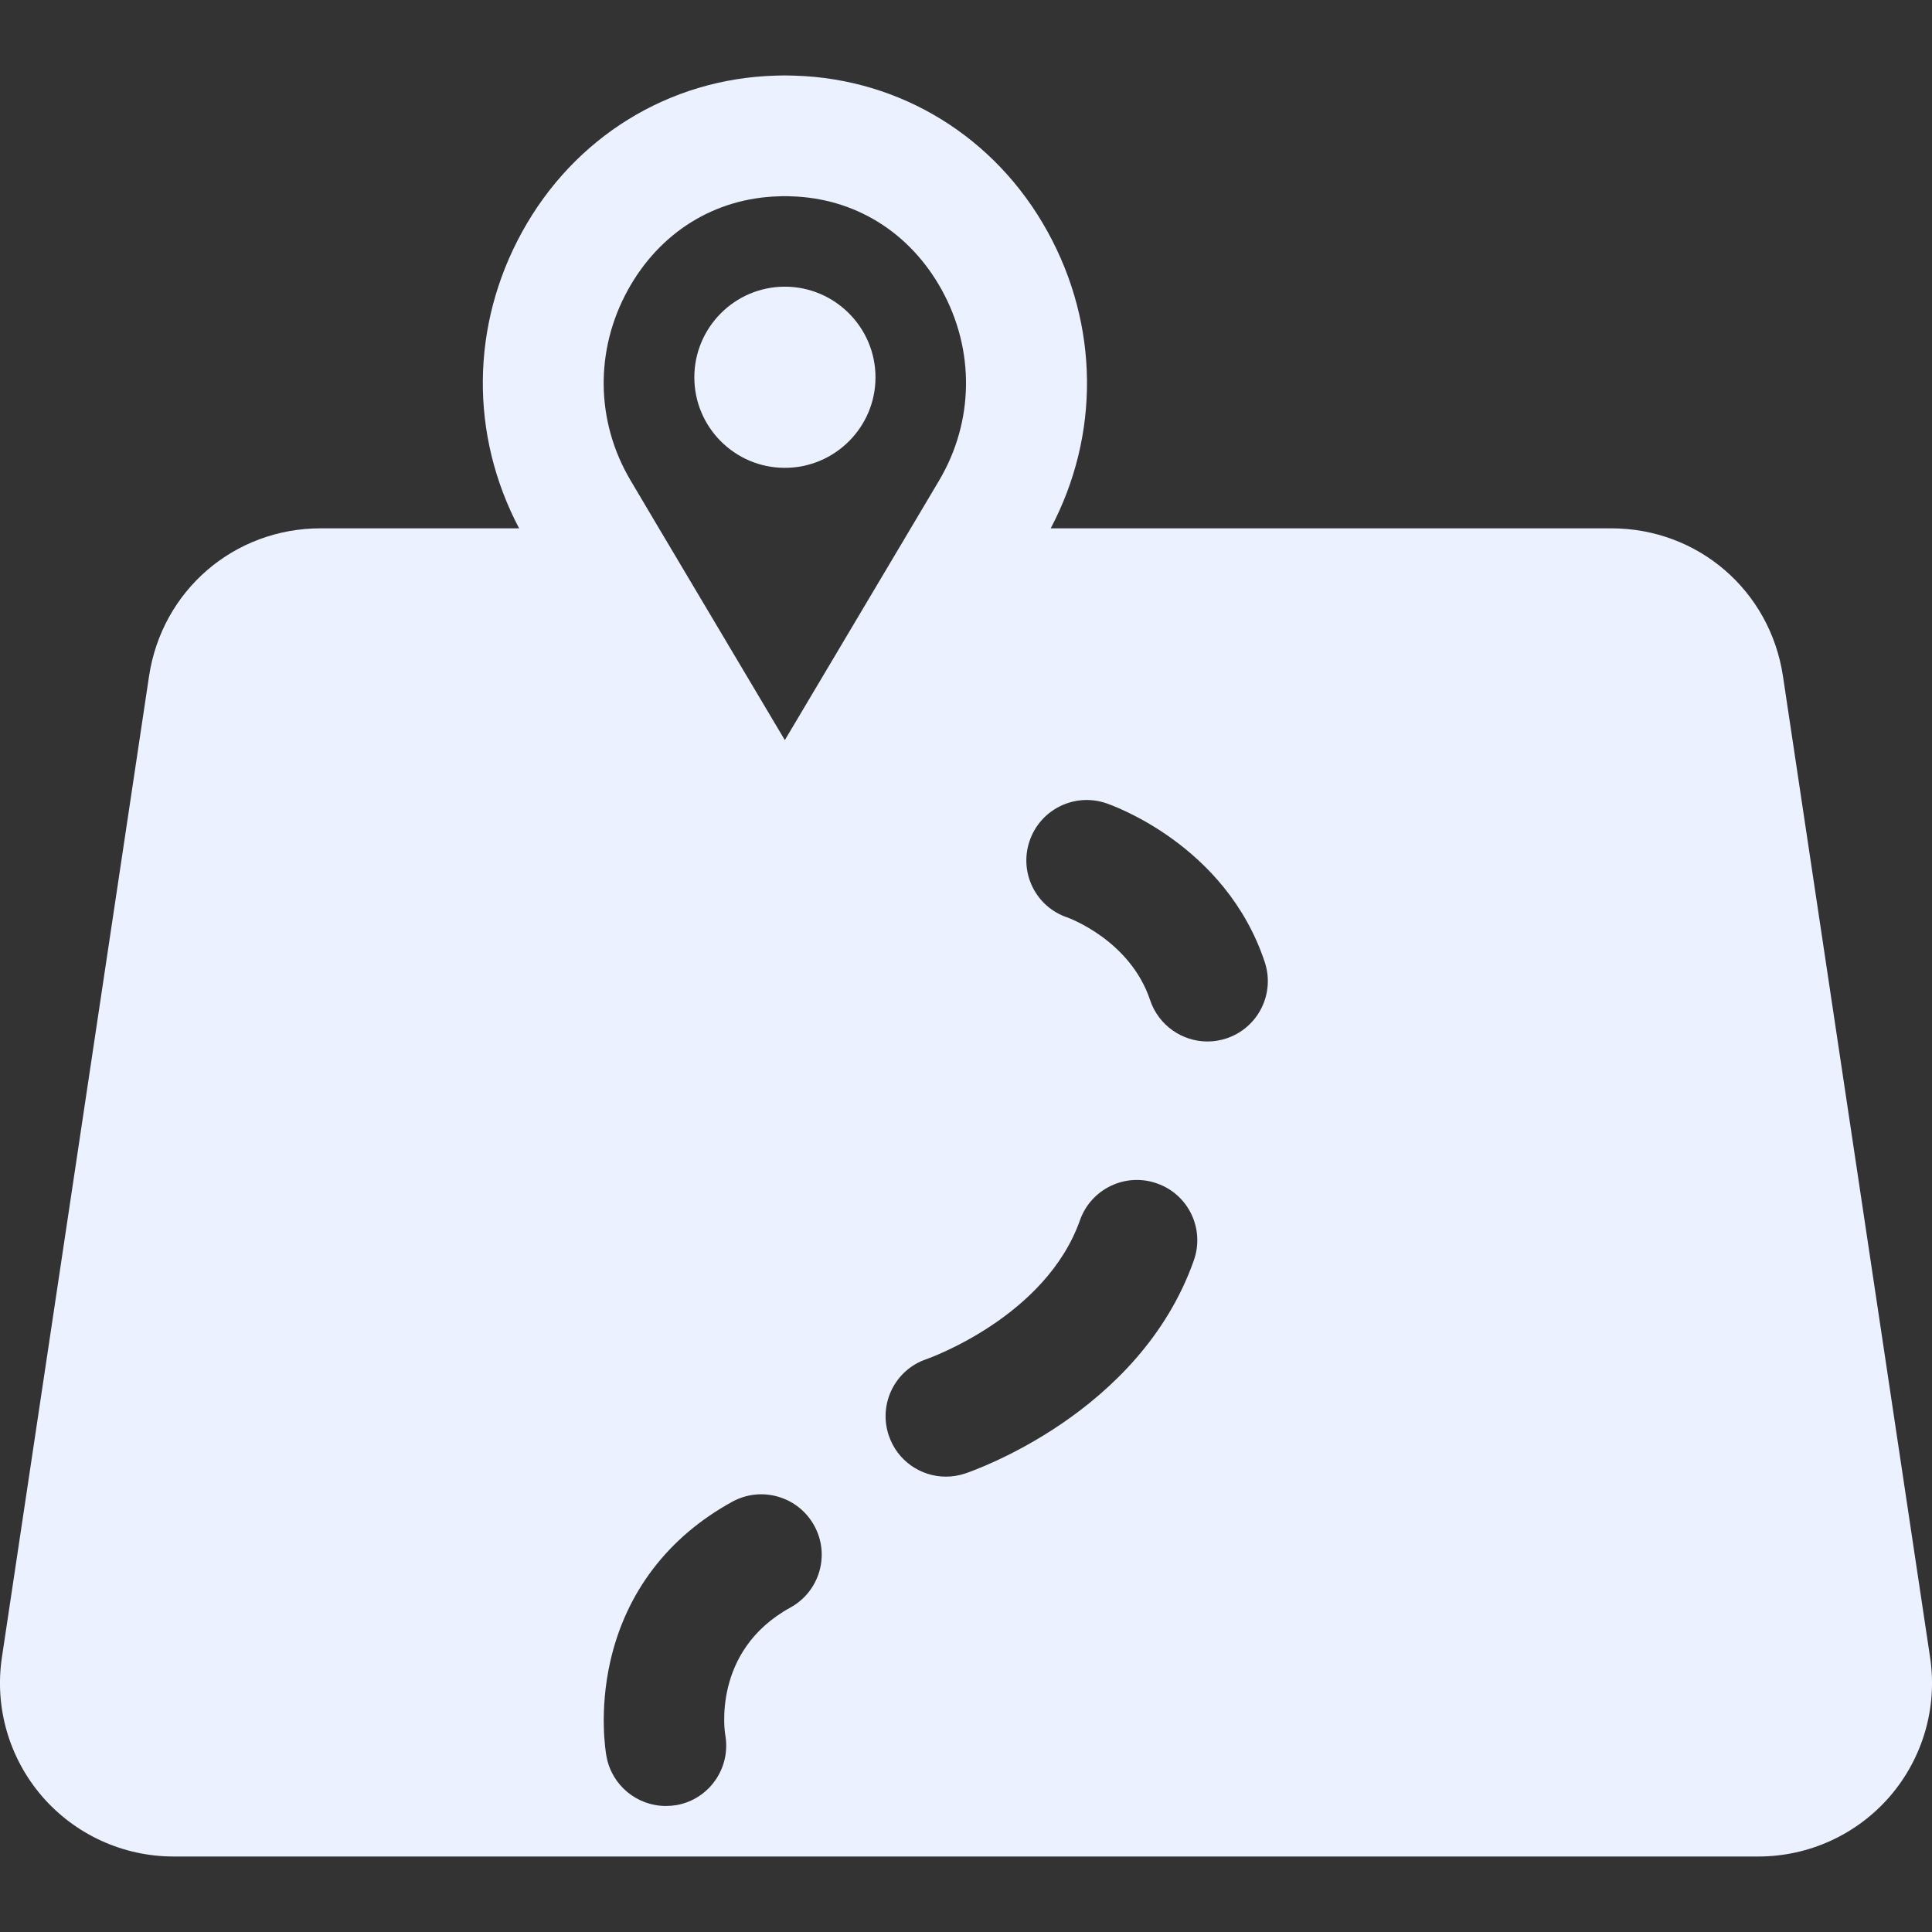 <svg width="13" height="13" viewBox="0 0 13 13" fill="none" xmlns="http://www.w3.org/2000/svg">
    <rect x="0" y="0" width="13" height="13" fill="#333333" stroke="none"/>
    <path d="M5.281 3.148C4.945 3.148 4.672 2.875 4.672 2.539C4.672 2.203 4.945 1.929 5.281 1.929C5.617 1.929 5.891 2.203 5.891 2.539C5.891 2.875 5.617 3.148 5.281 3.148Z"
          fill="#EBF1FF"/>
    <path d="M12.987 11.151L11.997 4.549C11.91 3.973 11.425 3.555 10.842 3.555H7.07C7.402 2.927 7.396 2.188 7.049 1.559C6.698 0.922 6.061 0.53 5.346 0.509C5.303 0.507 5.259 0.507 5.216 0.509C4.501 0.53 3.865 0.922 3.514 1.559C3.167 2.188 3.161 2.926 3.493 3.555H2.158C1.575 3.555 1.09 3.973 1.003 4.549L0.013 11.151C-0.038 11.488 0.061 11.829 0.283 12.087C0.505 12.344 0.828 12.492 1.168 12.492H11.832C12.172 12.492 12.495 12.344 12.717 12.087C12.939 11.829 13.038 11.488 12.987 11.151ZM4.242 3.231C4.008 2.835 4.002 2.356 4.225 1.951C4.439 1.563 4.809 1.333 5.24 1.321C5.254 1.32 5.268 1.32 5.281 1.32C5.295 1.32 5.309 1.32 5.322 1.321C5.753 1.333 6.123 1.563 6.337 1.951C6.56 2.356 6.554 2.834 6.321 3.23L6.128 3.555L5.281 4.98L4.434 3.555L4.242 3.231ZM5.318 10.817C4.785 11.11 4.879 11.668 4.88 11.673C4.92 11.894 4.774 12.106 4.553 12.146C4.529 12.15 4.504 12.152 4.48 12.152C4.288 12.152 4.117 12.015 4.081 11.819C4.075 11.789 4.03 11.515 4.107 11.177C4.213 10.712 4.497 10.341 4.927 10.105C5.124 9.997 5.371 10.069 5.479 10.266C5.587 10.462 5.515 10.709 5.318 10.817ZM8.033 8.481C7.669 9.513 6.541 9.899 6.494 9.915C6.451 9.929 6.408 9.936 6.365 9.936C6.195 9.936 6.037 9.829 5.98 9.658C5.909 9.446 6.023 9.216 6.235 9.145C6.252 9.139 7.038 8.86 7.267 8.21C7.342 7.999 7.574 7.888 7.785 7.963C7.997 8.037 8.108 8.269 8.033 8.481ZM8.253 6.987C8.211 7.001 8.167 7.008 8.125 7.008C7.955 7.008 7.796 6.9 7.739 6.73C7.604 6.325 7.188 6.176 7.184 6.174C6.971 6.104 6.856 5.874 6.927 5.661C6.998 5.448 7.228 5.333 7.441 5.404C7.474 5.415 8.246 5.68 8.51 6.473C8.581 6.686 8.466 6.916 8.253 6.987Z"
          fill="#EBF1FF"/>
</svg>